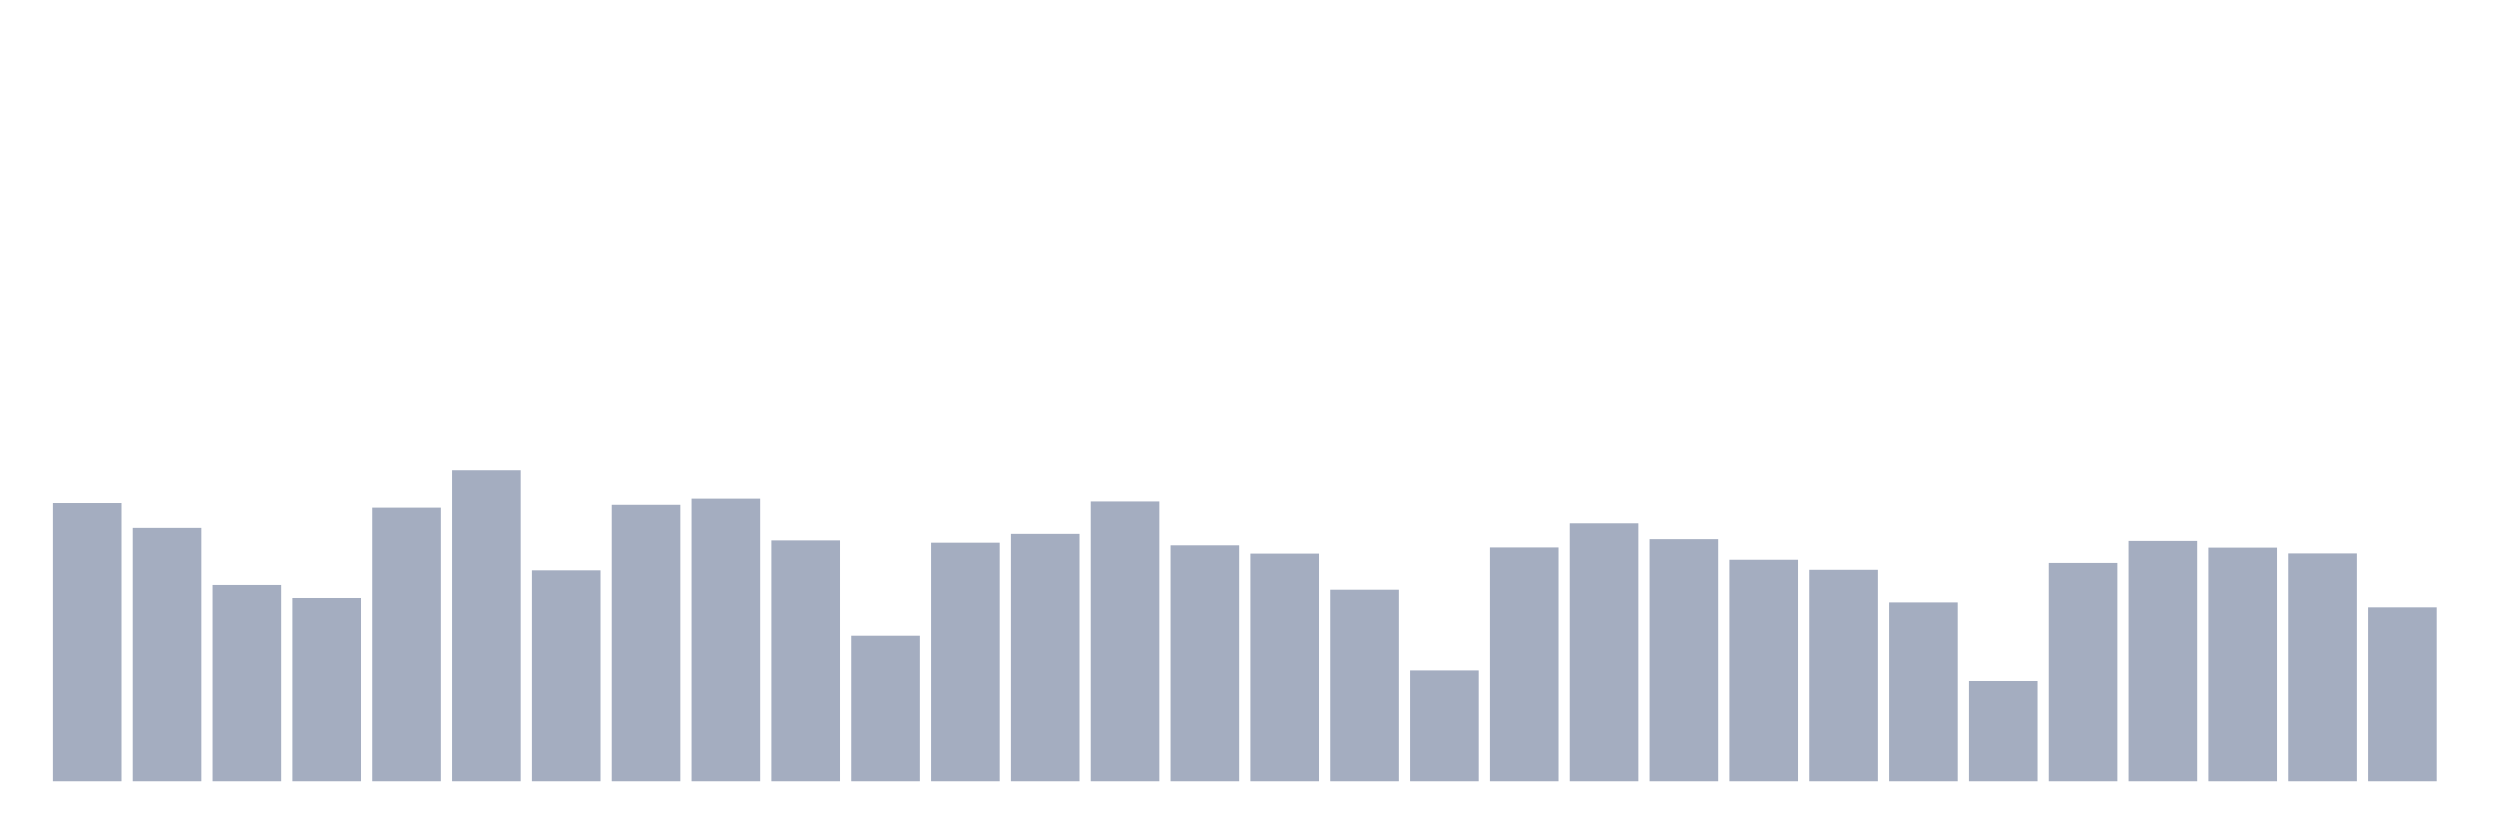 <svg xmlns="http://www.w3.org/2000/svg" viewBox="0 0 480 160"><g transform="translate(10,10)"><rect class="bar" x="0.153" width="13.175" y="86.578" height="53.422" fill="rgb(164,173,192)"></rect><rect class="bar" x="15.482" width="13.175" y="91.348" height="48.652" fill="rgb(164,173,192)"></rect><rect class="bar" x="30.81" width="13.175" y="102.31" height="37.69" fill="rgb(164,173,192)"></rect><rect class="bar" x="46.138" width="13.175" y="104.814" height="35.186" fill="rgb(164,173,192)"></rect><rect class="bar" x="61.466" width="13.175" y="87.458" height="52.542" fill="rgb(164,173,192)"></rect><rect class="bar" x="76.794" width="13.175" y="80.285" height="59.715" fill="rgb(164,173,192)"></rect><rect class="bar" x="92.123" width="13.175" y="99.502" height="40.498" fill="rgb(164,173,192)"></rect><rect class="bar" x="107.451" width="13.175" y="86.916" height="53.084" fill="rgb(164,173,192)"></rect><rect class="bar" x="122.779" width="13.175" y="85.732" height="54.268" fill="rgb(164,173,192)"></rect><rect class="bar" x="138.107" width="13.175" y="93.751" height="46.249" fill="rgb(164,173,192)"></rect><rect class="bar" x="153.436" width="13.175" y="112.054" height="27.946" fill="rgb(164,173,192)"></rect><rect class="bar" x="168.764" width="13.175" y="94.19" height="45.81" fill="rgb(164,173,192)"></rect><rect class="bar" x="184.092" width="13.175" y="92.499" height="47.501" fill="rgb(164,173,192)"></rect><rect class="bar" x="199.42" width="13.175" y="86.274" height="53.726" fill="rgb(164,173,192)"></rect><rect class="bar" x="214.748" width="13.175" y="94.698" height="45.302" fill="rgb(164,173,192)"></rect><rect class="bar" x="230.077" width="13.175" y="96.288" height="43.712" fill="rgb(164,173,192)"></rect><rect class="bar" x="245.405" width="13.175" y="103.224" height="36.776" fill="rgb(164,173,192)"></rect><rect class="bar" x="260.733" width="13.175" y="118.719" height="21.281" fill="rgb(164,173,192)"></rect><rect class="bar" x="276.061" width="13.175" y="95.104" height="44.896" fill="rgb(164,173,192)"></rect><rect class="bar" x="291.39" width="13.175" y="90.469" height="49.531" fill="rgb(164,173,192)"></rect><rect class="bar" x="306.718" width="13.175" y="93.514" height="46.486" fill="rgb(164,173,192)"></rect><rect class="bar" x="322.046" width="13.175" y="97.472" height="42.528" fill="rgb(164,173,192)"></rect><rect class="bar" x="337.374" width="13.175" y="99.401" height="40.599" fill="rgb(164,173,192)"></rect><rect class="bar" x="352.702" width="13.175" y="105.66" height="34.34" fill="rgb(164,173,192)"></rect><rect class="bar" x="368.031" width="13.175" y="120.749" height="19.251" fill="rgb(164,173,192)"></rect><rect class="bar" x="383.359" width="13.175" y="98.081" height="41.919" fill="rgb(164,173,192)"></rect><rect class="bar" x="398.687" width="13.175" y="93.852" height="46.148" fill="rgb(164,173,192)"></rect><rect class="bar" x="414.015" width="13.175" y="95.138" height="44.862" fill="rgb(164,173,192)"></rect><rect class="bar" x="429.344" width="13.175" y="96.254" height="43.746" fill="rgb(164,173,192)"></rect><rect class="bar" x="444.672" width="13.175" y="106.607" height="33.393" fill="rgb(164,173,192)"></rect></g></svg>